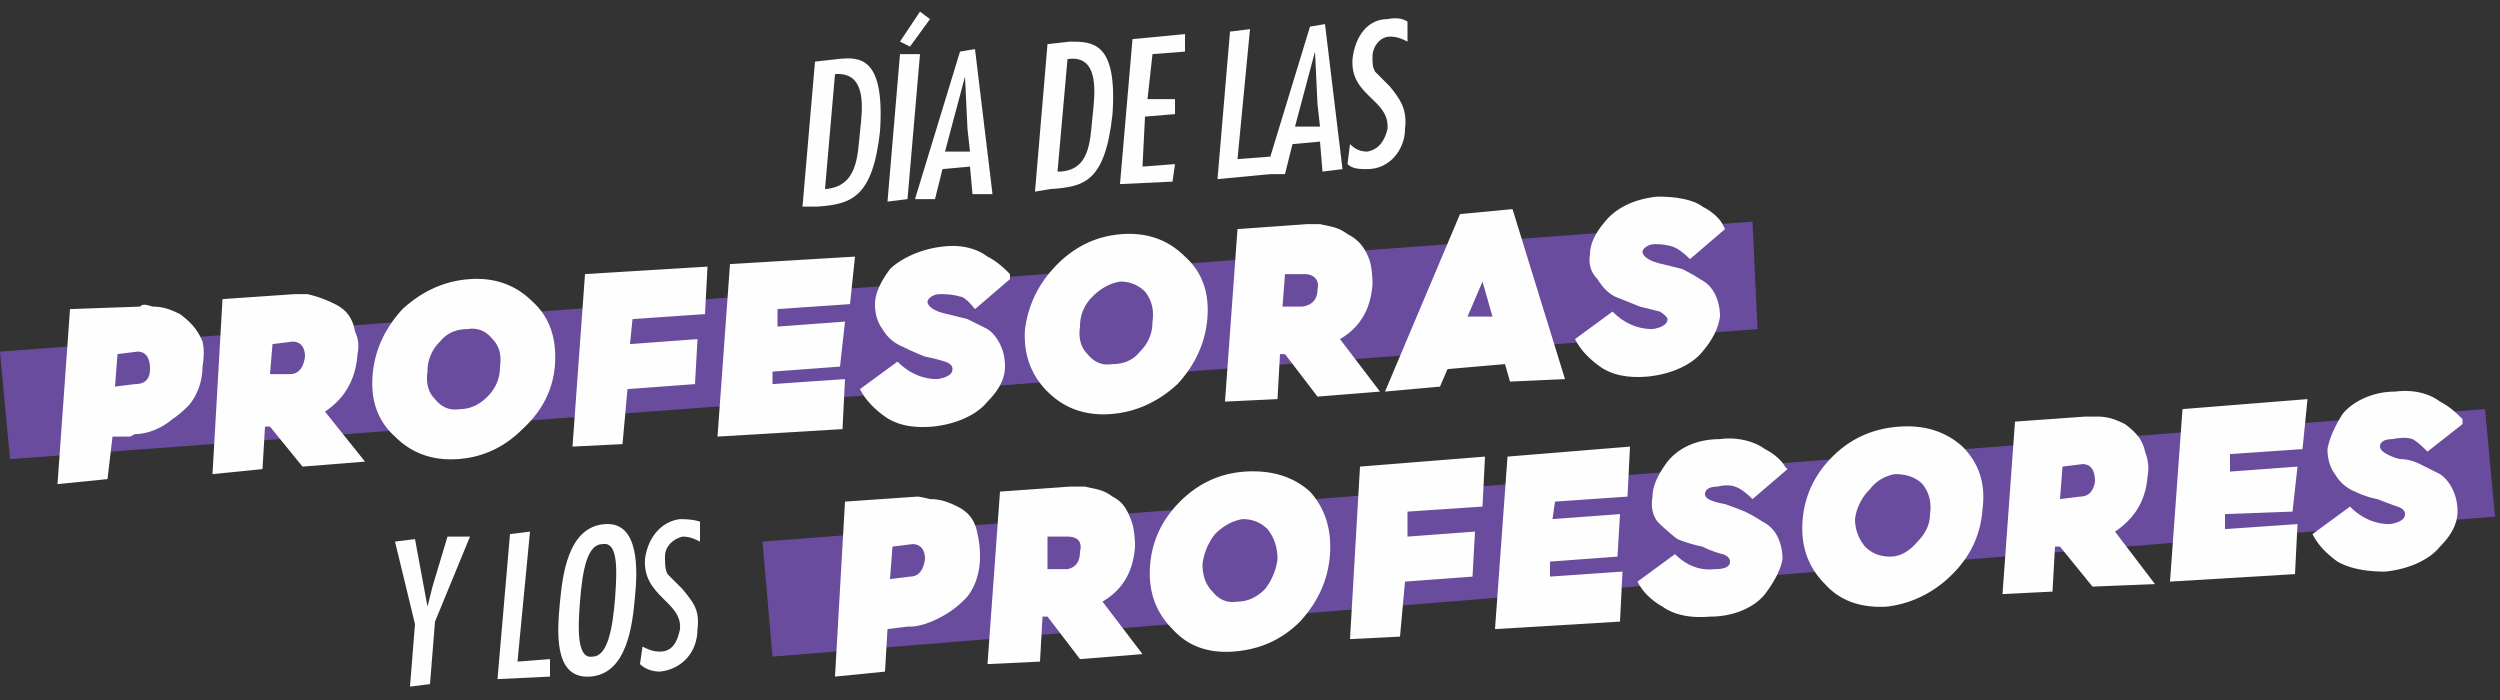 <svg xmlns="http://www.w3.org/2000/svg" width="100" height="28" fill="none" viewBox="0 0 100 28">
  <rect x="0" y="0" width="100" height="28" fill="#333333" stroke="none"/>
  <path fill="#6A4C9E" d="m70.3 13.164-69.9 5.2-.4-4.3 70.1-5.2.2 4.3Z"/>
  <path fill="#FEFEFE" fill-rule="evenodd" d="M33.5 2.364c.9-.1 1.9-.1 1.7 2.9-.3 2.7-1.2 2.9-2.5 3h-.6l.5-5.8.9-.1Zm-.1.6-.4 4.6c1.3-.1 1.3-1.3 1.4-2.3.1-.9.3-2.4-1-2.3Z" clip-rule="evenodd"/>
  <path fill="#FEFEFE" d="m36.3 7.964-.8.1.5-5.9h.8l-.5 5.8Zm.1-6.1-.4-.2.8-1.2.4.3-.8 1.1Z"/>
  <path fill="#FEFEFE" fill-rule="evenodd" d="m39 1.964.7 5.8h-.8l-.1-1.1-1.1.1-.3 1.2h-.8l1.8-5.9.6-.1Zm-.3 3.2-.1-2.1-.8 3h1l-.1-.9Zm4.1-3.499c.9 0 1.9 0 1.7 2.9-.3 2.8-1.2 2.9-2.5 3l-.6.1.5-5.9.9-.1Zm-.1.7-.4 4.5c1.3 0 1.3-1.2 1.4-2.2.1-.9.3-2.5-1-2.3Z" clip-rule="evenodd"/>
  <path fill="#FEFEFE" d="M47.4 1.364v.7l-1.3.1-.2 1.8H47v.6l-1.2.1-.1 2 1.3-.1-.1.7-2.1.1.5-5.8 2.1-.2Zm2.6-.199-.5 5.2 1.3-.1v.7l-2.1.2.5-5.9.8-.1Z"/>
  <path fill="#FEFEFE" fill-rule="evenodd" d="m53 .964.7 5.8-.8.1-.1-1.2-1.1.1-.3 1.2h-.8l1.8-5.9.6-.1Zm-.3 3.2-.1-2.1-.8 3h1l-.1-.9Z" clip-rule="evenodd"/>
  <path fill="#FEFEFE" d="M56.3 1.664c-.2-.1-.4-.2-.7-.2-.4 0-.7.4-.7.8 0 .3 0 .4.1.6l.6.6c.4.5.7.9.6 1.7 0 .8-.6 1.6-1.5 1.6-.3 0-.6 0-.8-.2l.1-.8c.2.2.4.3.7.3.5-.1.7-.5.8-.9.1-1.2-1.5-1.3-1.4-2.8.1-.9.6-1.6 1.4-1.6.334-.066.6-.033.8.1v.8Zm-39.7 19.9.5 2.7.2-.8.6-2h.9l-1.4 3.4-.2 2.5-.8.1.2-2.5-.8-3.3.8-.1Zm4.6-.3-.5 5.2 1.3-.1v.7l-2.1.1.5-5.8.8-.1Z"/>
  <path fill="#FEFEFE" fill-rule="evenodd" d="M25.4 23.864c-.1 1.1-.3 3.1-1.8 3.2-1.5.1-1.3-1.9-1.2-3 .1-1 .3-3 1.8-3.1 1.4-.1 1.3 1.9 1.2 2.9Zm-2.2.2c-.1 1.2-.1 2.3.5 2.2.6 0 .8-1.1.9-2.3.1-1.3.1-2.3-.5-2.2-.6 0-.8 1-.9 2.3Z" clip-rule="evenodd"/>
  <path fill="#FEFEFE" d="M28 21.664c-.2-.1-.4-.2-.7-.2-.4.1-.7.4-.7.8 0 .3 0 .5.1.7l.6.6c.4.5.7.8.6 1.6 0 .9-.6 1.6-1.5 1.7-.3 0-.6-.1-.8-.3l.1-.7c.2.1.4.2.7.2.5 0 .7-.4.8-.9.1-1.1-1.5-1.3-1.4-2.8.1-.8.6-1.5 1.4-1.6.333 0 .6.034.8.1v.8Z"/>
  <path fill="#FEFEFE" fill-rule="evenodd" d="m2.8 12.364 2.8-.1c.1-.1.2-.1.5 0 .4 0 .7.1 1.1.3.4.3.7.6.9 1.1.067.267.067.6 0 1 0 .7-.3 1.3-.6 1.6-.2.2-.4.367-.6.5-.6.5-1.2.6-1.5.6l-.2.1h-.7l-.2 1.7-2 .2.5-7Zm2.7 1.7-.8.1-.1 1.3.8-.1c.4 0 .6-.2.6-.6 0-.5-.2-.7-.5-.7Zm9.1 4.4-2.5.2-1.3-1.6h-.2l-.1 1.7-2 .2.4-7 2.9-.2h.5c.4.1.7.2 1.1.4.4.2.7.5.8 1.1.133.267.167.567.1.9-.067 1-.5 1.767-1.3 2.3l1.6 2Zm-3.7-4.7-.1 1.2h.8c.333 0 .533-.233.6-.7 0-.4-.2-.6-.5-.6l-.8.1Zm7.9-2.6c1-.066 1.833.234 2.5.9.667.6.967 1.434.9 2.5-.067 1-.5 1.867-1.3 2.6-.733.734-1.6 1.134-2.6 1.2-1 .067-1.833-.233-2.5-.9-.667-.6-.967-1.4-.9-2.4.067-1 .467-1.9 1.2-2.7.8-.733 1.7-1.133 2.7-1.2Zm-.4 5.2c.4 0 .767-.166 1.1-.5.333-.333.5-.733.5-1.2.067-.466-.033-.833-.3-1.1-.267-.333-.6-.466-1-.4-.467 0-.833.167-1.1.5a1.64 1.64 0 0 0-.5 1.2c-.067.467.033.834.3 1.1.267.334.6.467 1 .4Z" clip-rule="evenodd"/>
  <path fill="#FEFEFE" d="m24.9 17.764-2 .1.5-6.9 4.9-.3-.1 1.9-2.9.2-.1 1 2.7-.2-.1 1.8-2.7.2-.2 2.2Zm6.2-5.4v.7l2.7-.2-.2 1.8-2.7.2v.5l2.9-.2-.1 2-5 .3.5-6.9 5-.3-.2 1.9-2.9.2Zm4.8 2.1c.467.467 1 .7 1.6.7.4-.066.6-.2.6-.4 0-.133-.1-.233-.3-.3a6.915 6.915 0 0 0-.8-.2 11.935 11.935 0 0 1-.9-.4 1.624 1.624 0 0 1-.8-.7c-.2-.266-.3-.6-.3-1s.2-.866.6-1.4c.4-.4 1.2-.8 2.1-.9.8-.1 1.4.1 1.8.4.4.2.7.5.9.7v.2l-1.4 1.2c-.267-.333-.467-.5-.6-.5-.2-.066-.467-.1-.8-.1-.3 0-.5.2-.5.3 0 .2.3.4.8.5l.8.2.8.4c.2.134.367.334.5.6.133.267.2.567.2.9 0 .467-.233.934-.7 1.4-.4.5-1.2.9-2.2 1-.8.067-1.433-.066-1.9-.4-.467-.333-.8-.7-1-1.1l1.5-1.1Z"/>
  <path fill="#FEFEFE" fill-rule="evenodd" d="M44.9 9.364c1-.067 1.833.233 2.5.9.667.6.967 1.4.9 2.4-.067 1-.467 1.9-1.2 2.7-.8.733-1.7 1.133-2.7 1.2-1 .067-1.833-.233-2.5-.9-.667-.666-.967-1.5-.9-2.5.133-1 .567-1.867 1.3-2.6.733-.733 1.6-1.133 2.6-1.2Zm-.4 5.2c.467 0 .833-.167 1.1-.5.333-.333.5-.733.5-1.2.067-.467-.033-.867-.3-1.2a1.36 1.36 0 0 0-1-.4c-.4.067-.767.267-1.1.6-.333.333-.5.733-.5 1.2-.067.467.033.834.3 1.1.267.334.6.467 1 .4Zm10.7 1.1-2.5.2-1.3-1.7h-.2l-.1 1.8-2.1.1.5-6.9 2.8-.2h.5c.4.1.7.1 1.1.4.4.2.7.5.9 1.1.067.267.1.567.1.9-.067 1-.5 1.733-1.3 2.2l1.6 2.1Zm-3.8-4.7-.1 1.3h.8c.4-.066.6-.3.6-.7.1-.4-.2-.6-.5-.6h-.8Zm9.1-2.6 2.1 6.8-2.2.1-.2-.7-2.3.2-.3.7-2.2.2 3-7.1 2.1-.2Zm-1.8 4.3h1l-.4-1.4-.6 1.4Z" clip-rule="evenodd"/>
  <path fill="#FEFEFE" d="M64.5 12.464c.467.467 1 .7 1.6.7.4-.066.6-.2.6-.4 0-.066-.1-.166-.3-.3l-.8-.2-1-.4c-.267-.133-.5-.366-.7-.7-.267-.266-.367-.6-.3-1 0-.4.2-.833.6-1.3.4-.5 1.1-.9 2.1-1 .7 0 1.4.1 1.8.4.4.2.7.5.8.7l.1.2-1.4 1.2c-.267-.266-.5-.433-.7-.5-.2-.066-.433-.1-.7-.1-.3 0-.5.2-.5.3 0 .2.3.4.8.5l.8.2c.267.134.5.267.7.4.267.134.467.334.6.6.133.267.2.567.2.9-.067.467-.3.934-.7 1.4-.4.5-1.2.9-2.2 1-.8.067-1.433-.066-1.9-.4-.467-.333-.8-.7-1-1.1l1.5-1.1Z"/>
  <path fill="#6A4C9E" d="m99.8 20.664-68.9 5.6-.4-4.6 68.9-5.3.4 4.3Z"/>
  <path fill="#FEFEFE" fill-rule="evenodd" d="m33.8 20.064 2.9-.2s.1 0 .5.1c.4 0 .7.1 1.1.3.4.2.7.5.8 1.1.067.267.1.567.1.9 0 .8-.3 1.4-.6 1.7-.2.2-.4.367-.6.5-.6.4-1.2.6-1.6.6h-.1l-.8.1-.1 1.7-2 .2.4-7Zm2.7 1.7-.8.1-.1 1.3.8-.1c.333 0 .533-.233.6-.7 0-.4-.2-.6-.5-.6Zm9.2 4.4-2.5.2-1.3-1.7h-.2l-.1 1.8-2.1.1.5-6.9 2.8-.2h.6c.4.1.7.1 1.1.4.4.2.6.5.8 1.1.067.267.1.567.1.9-.067 1-.5 1.733-1.3 2.2l1.6 2.1Zm-3.8-4.7v1.3h.8c.333-.066.5-.3.5-.7.1-.4-.1-.6-.5-.6h-.8Zm7.9-2.6c1.067-.067 1.933.2 2.6.8.6.667.867 1.5.8 2.5-.067 1-.467 1.9-1.2 2.7-.733.733-1.633 1.133-2.7 1.2-1 .067-1.8-.233-2.4-.9-.667-.667-.967-1.5-.9-2.5.066-1 .467-1.867 1.2-2.6.733-.733 1.6-1.133 2.6-1.2Zm-.3 5.2c.4 0 .767-.167 1.1-.5a2.43 2.43 0 0 0 .5-1.2c0-.467-.133-.867-.4-1.2-.267-.267-.6-.4-1-.4-.4.067-.767.267-1.1.6a2.43 2.43 0 0 0-.5 1.2c0 .467.133.833.4 1.1.267.333.6.467 1 .4Z" clip-rule="evenodd"/>
  <path fill="#FEFEFE" d="m56 25.464-2 .1.4-6.9 5-.4-.1 2-3 .2v1l2.7-.2-.1 1.8-2.7.2-.2 2.2Zm6.2-5.4-.1.7 2.7-.2-.1 1.7-2.7.2v.6l2.9-.2-.1 2-5 .3.5-6.9 4.9-.4-.1 2-2.9.2Zm4.8 2.101c.467.466 1 .666 1.6.6.4 0 .6-.1.6-.3 0-.134-.1-.234-.3-.3a3.905 3.905 0 0 1-.8-.3 5.695 5.695 0 0 1-1-.3 7.506 7.506 0 0 1-.8-.7c-.2-.267-.267-.6-.2-1 0-.4.2-.867.6-1.4.4-.5 1.1-.9 2.1-.9.7-.1 1.4.1 1.8.4.4.2.7.5.8.7l.1.1-1.4 1.2c-.267-.267-.5-.434-.7-.5-.2-.067-.433-.067-.7 0-.3 0-.5.1-.5.3 0 .2.3.3.8.4.2.066.467.166.8.3.267.133.5.266.7.4.267.133.467.333.6.6.133.266.2.566.2.9-.067.4-.3.866-.7 1.4-.4.5-1.2.9-2.2.9-.8.066-1.433-.067-1.9-.4-.467-.267-.8-.6-1-1l1.5-1.1Z"/>
  <path fill="#FEFEFE" fill-rule="evenodd" d="M76 17.064c1-.067 1.833.2 2.5.8.667.667.933 1.5.8 2.5-.067 1-.467 1.867-1.2 2.6-.733.734-1.6 1.167-2.6 1.3-1.067.067-1.9-.233-2.5-.9-.667-.666-.967-1.5-.9-2.5.067-1 .467-1.867 1.2-2.6.733-.733 1.633-1.133 2.7-1.2Zm-.4 5.2c.4 0 .767-.2 1.1-.6.333-.333.5-.7.5-1.1.067-.466-.033-.866-.3-1.2-.267-.266-.633-.4-1.1-.4a1.58 1.58 0 0 0-1 .6 2.069 2.069 0 0 0-.6 1.2c0 .4.133.767.4 1.1.267.267.6.4 1 .4Zm10.6 1.1-2.5.1-1.3-1.6h-.2l-.1 1.8-2 .1.5-6.9 2.8-.2h.5c.4 0 .7.1 1.1.3.4.3.7.6.8 1.1.133.334.166.667.1 1-.067.934-.5 1.667-1.3 2.2l1.6 2.1Zm-3.7-4.7-.1 1.3.8-.1c.333 0 .533-.2.6-.6 0-.5-.2-.7-.5-.7l-.8.1Z" clip-rule="evenodd"/>
  <path fill="#FEFEFE" d="M89.2 18.164v.7l2.7-.2-.2 1.8-2.7.1v.6l2.9-.2-.1 2-5 .3.5-6.9 5-.4-.2 2-2.9.2Zm4.8 2.1c.467.467 1 .7 1.6.7.4-.066.6-.2.6-.4 0-.133-.1-.233-.3-.3-.2-.067-.467-.166-.8-.3a3.57 3.57 0 0 1-.9-.3 1.624 1.624 0 0 1-.8-.7c-.2-.266-.3-.6-.3-1 .067-.4.267-.867.6-1.4.4-.5 1.2-.9 2.1-.9.8-.1 1.4.1 1.8.4.4.2.7.5.9.7v.2l-1.4 1.1c-.267-.267-.467-.433-.6-.5-.2-.067-.467-.067-.8 0-.3 0-.5.1-.5.3 0 .2.4.4.8.5.267 0 .533.067.8.2l.8.4c.2.134.367.333.5.6.133.267.2.567.2.9 0 .467-.233.934-.7 1.4-.4.5-1.2.9-2.2 1-.8 0-1.433-.133-1.9-.4-.467-.333-.8-.7-1-1.1l1.5-1.1Z"/>
</svg>
